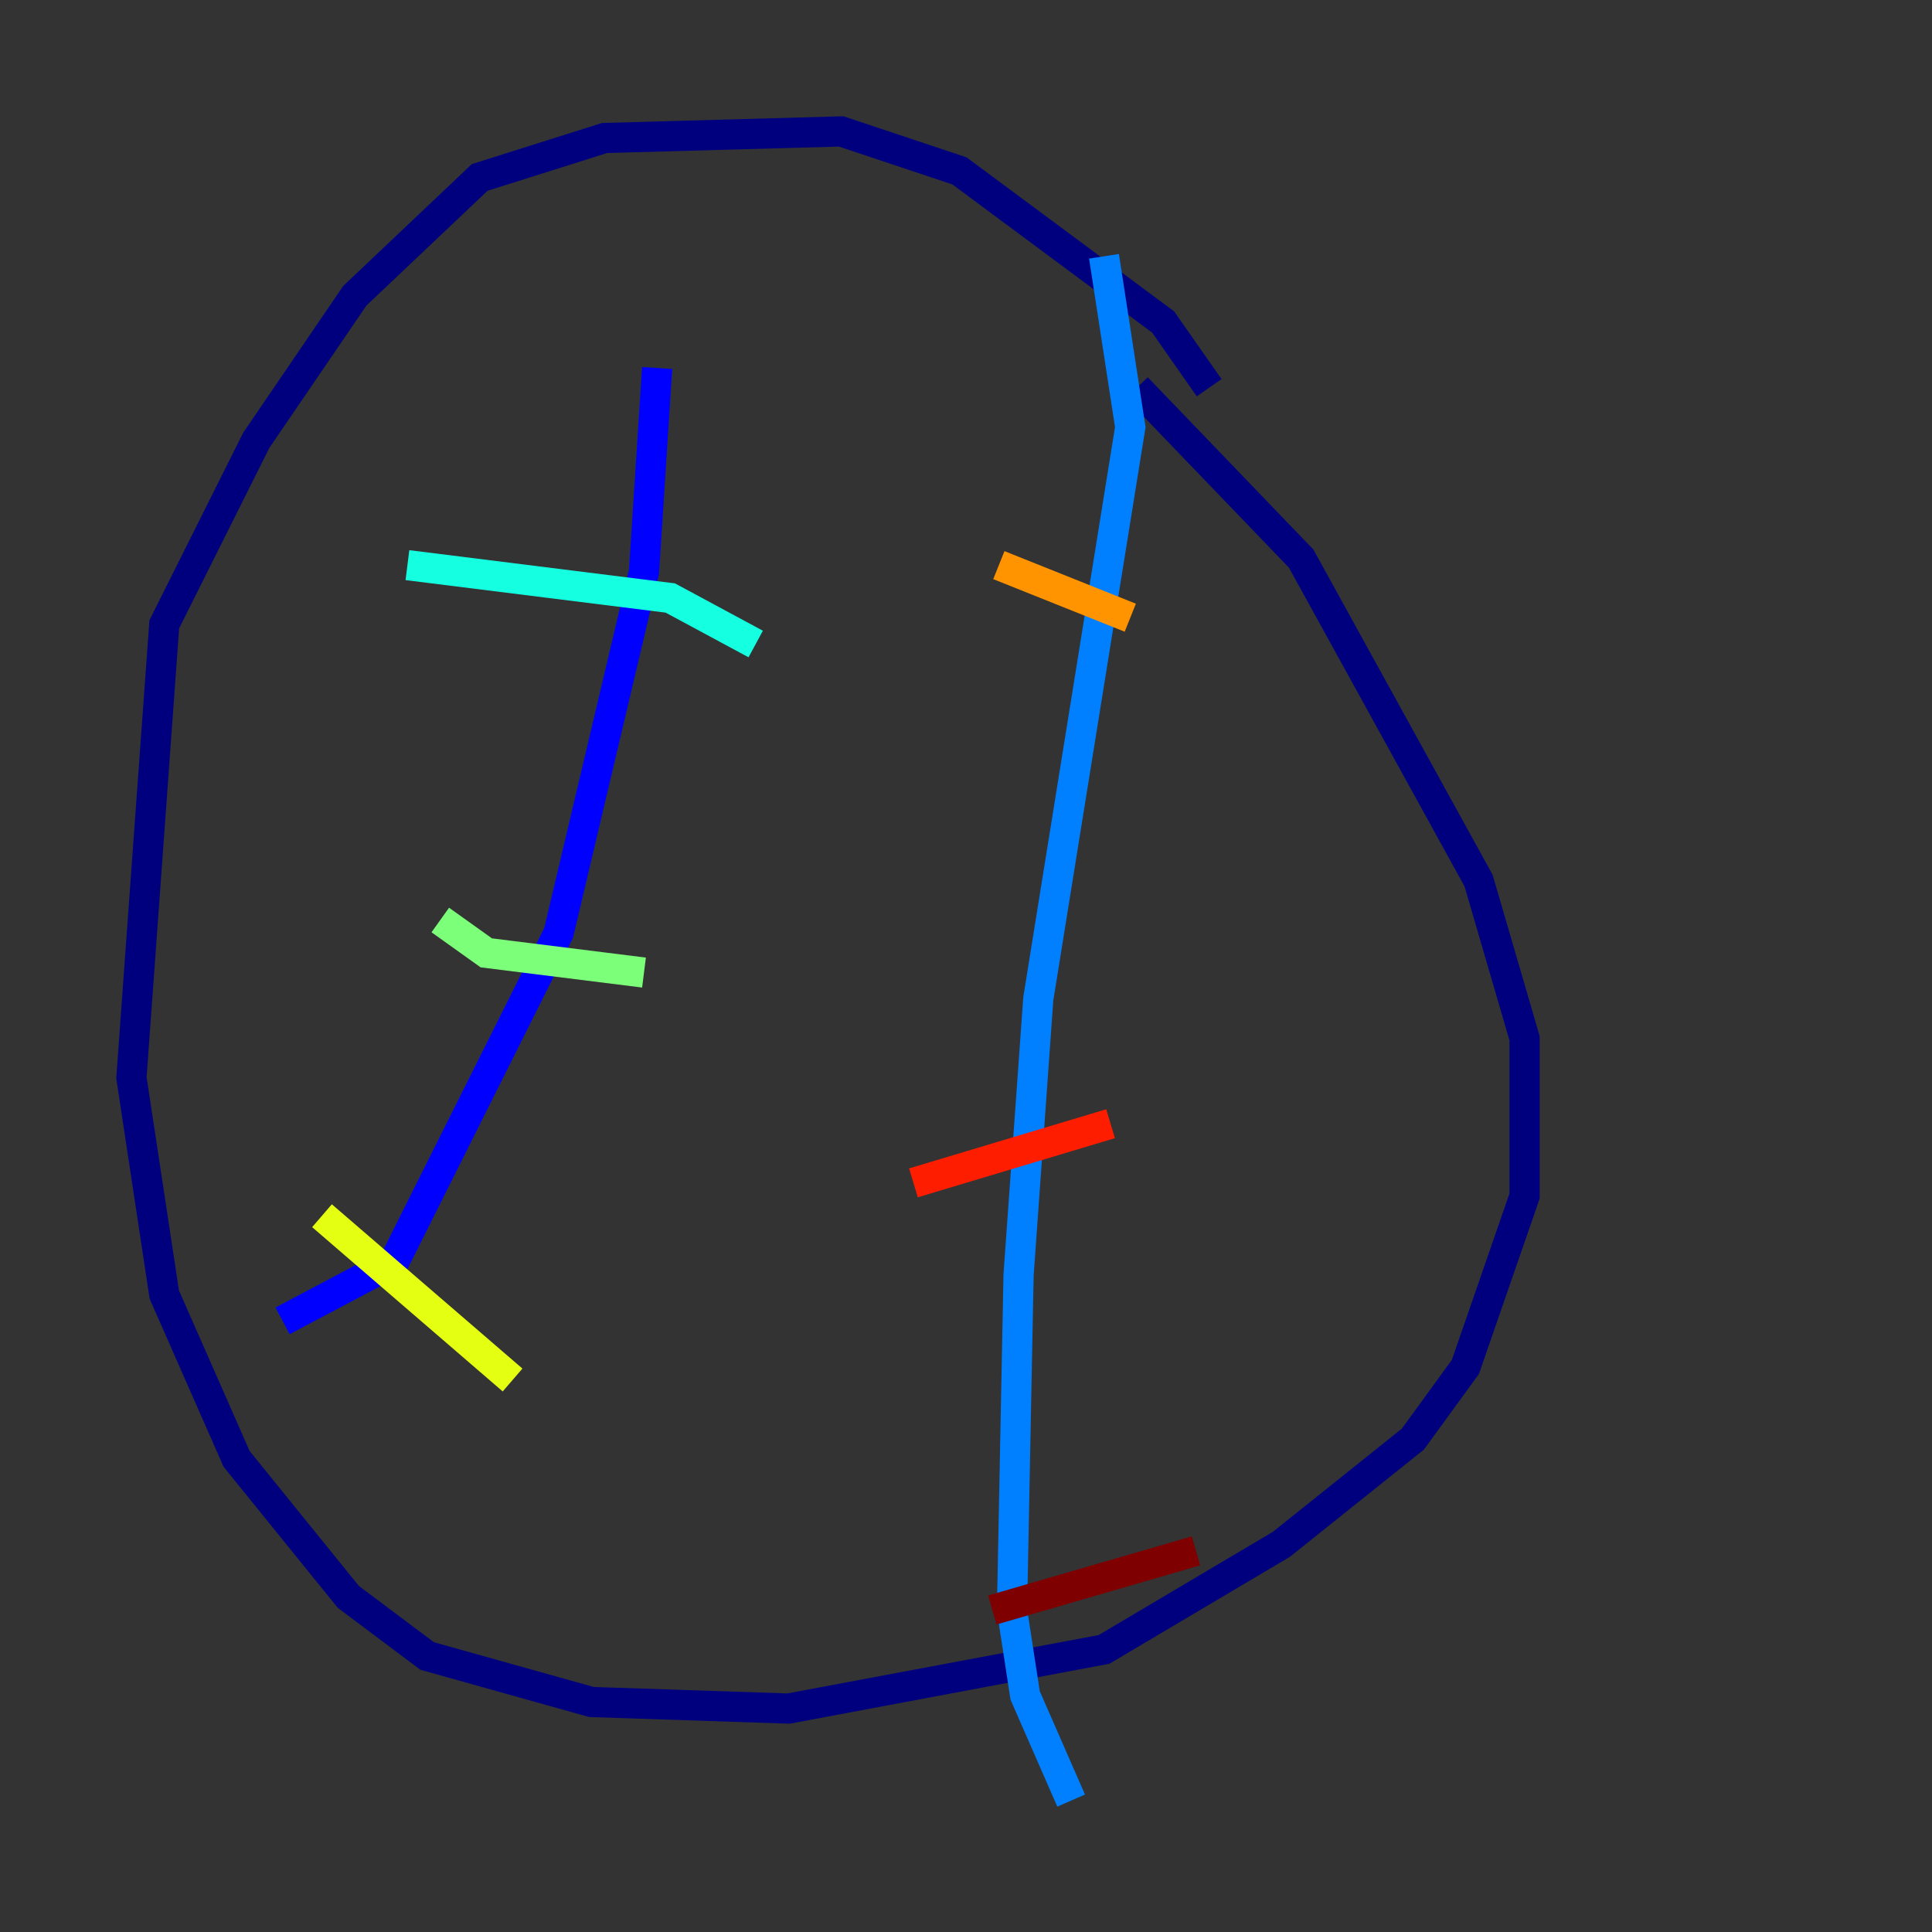 <?xml version="1.0" encoding="utf-8" ?>
<svg baseProfile="tiny" height="128" version="1.2" viewBox="0,0,128,128" width="128" xmlns="http://www.w3.org/2000/svg" xmlns:ev="http://www.w3.org/2001/xml-events" xmlns:xlink="http://www.w3.org/1999/xlink"><rect x="0" y="0" width="128" height="128" fill="#333333" stroke="none"/><defs /><polyline fill="none" points="80.109,25.687 77.061,21.333 63.565,11.32 55.728,8.707 40.054,9.143 31.782,11.755 23.51,19.592 16.98,29.17 10.884,41.361 8.707,71.401 10.884,85.769 15.674,96.653 23.075,105.796 28.299,109.714 39.184,112.762 52.245,113.197 73.143,109.279 84.898,102.313 93.605,95.347 97.088,90.558 101.007,79.238 101.007,68.789 97.959,58.34 86.204,37.007 75.32,25.687" stroke="#00007f" stroke-width="2" /><polyline fill="none" points="18.721,87.51 26.122,83.592 37.007,61.823 42.667,37.878 43.537,24.381" stroke="#0000ff" stroke-width="2" /><polyline fill="none" points="73.143,16.98 74.884,28.299 68.789,66.177 67.483,84.463 67.048,106.667 67.918,112.326 70.966,119.293" stroke="#0080ff" stroke-width="2" /><polyline fill="none" points="26.993,37.442 44.408,39.619 50.068,42.667" stroke="#15ffe1" stroke-width="2" /><polyline fill="none" points="29.17,60.952 32.218,63.129 42.667,64.435" stroke="#7cff79" stroke-width="2" /><polyline fill="none" points="21.333,80.544 33.959,91.429" stroke="#e4ff12" stroke-width="2" /><polyline fill="none" points="66.177,37.442 74.884,40.925" stroke="#ff9400" stroke-width="2" /><polyline fill="none" points="60.517,78.367 73.578,74.449" stroke="#ff1d00" stroke-width="2" /><polyline fill="none" points="65.742,106.667 79.238,102.748" stroke="#7f0000" stroke-width="2" /></svg>